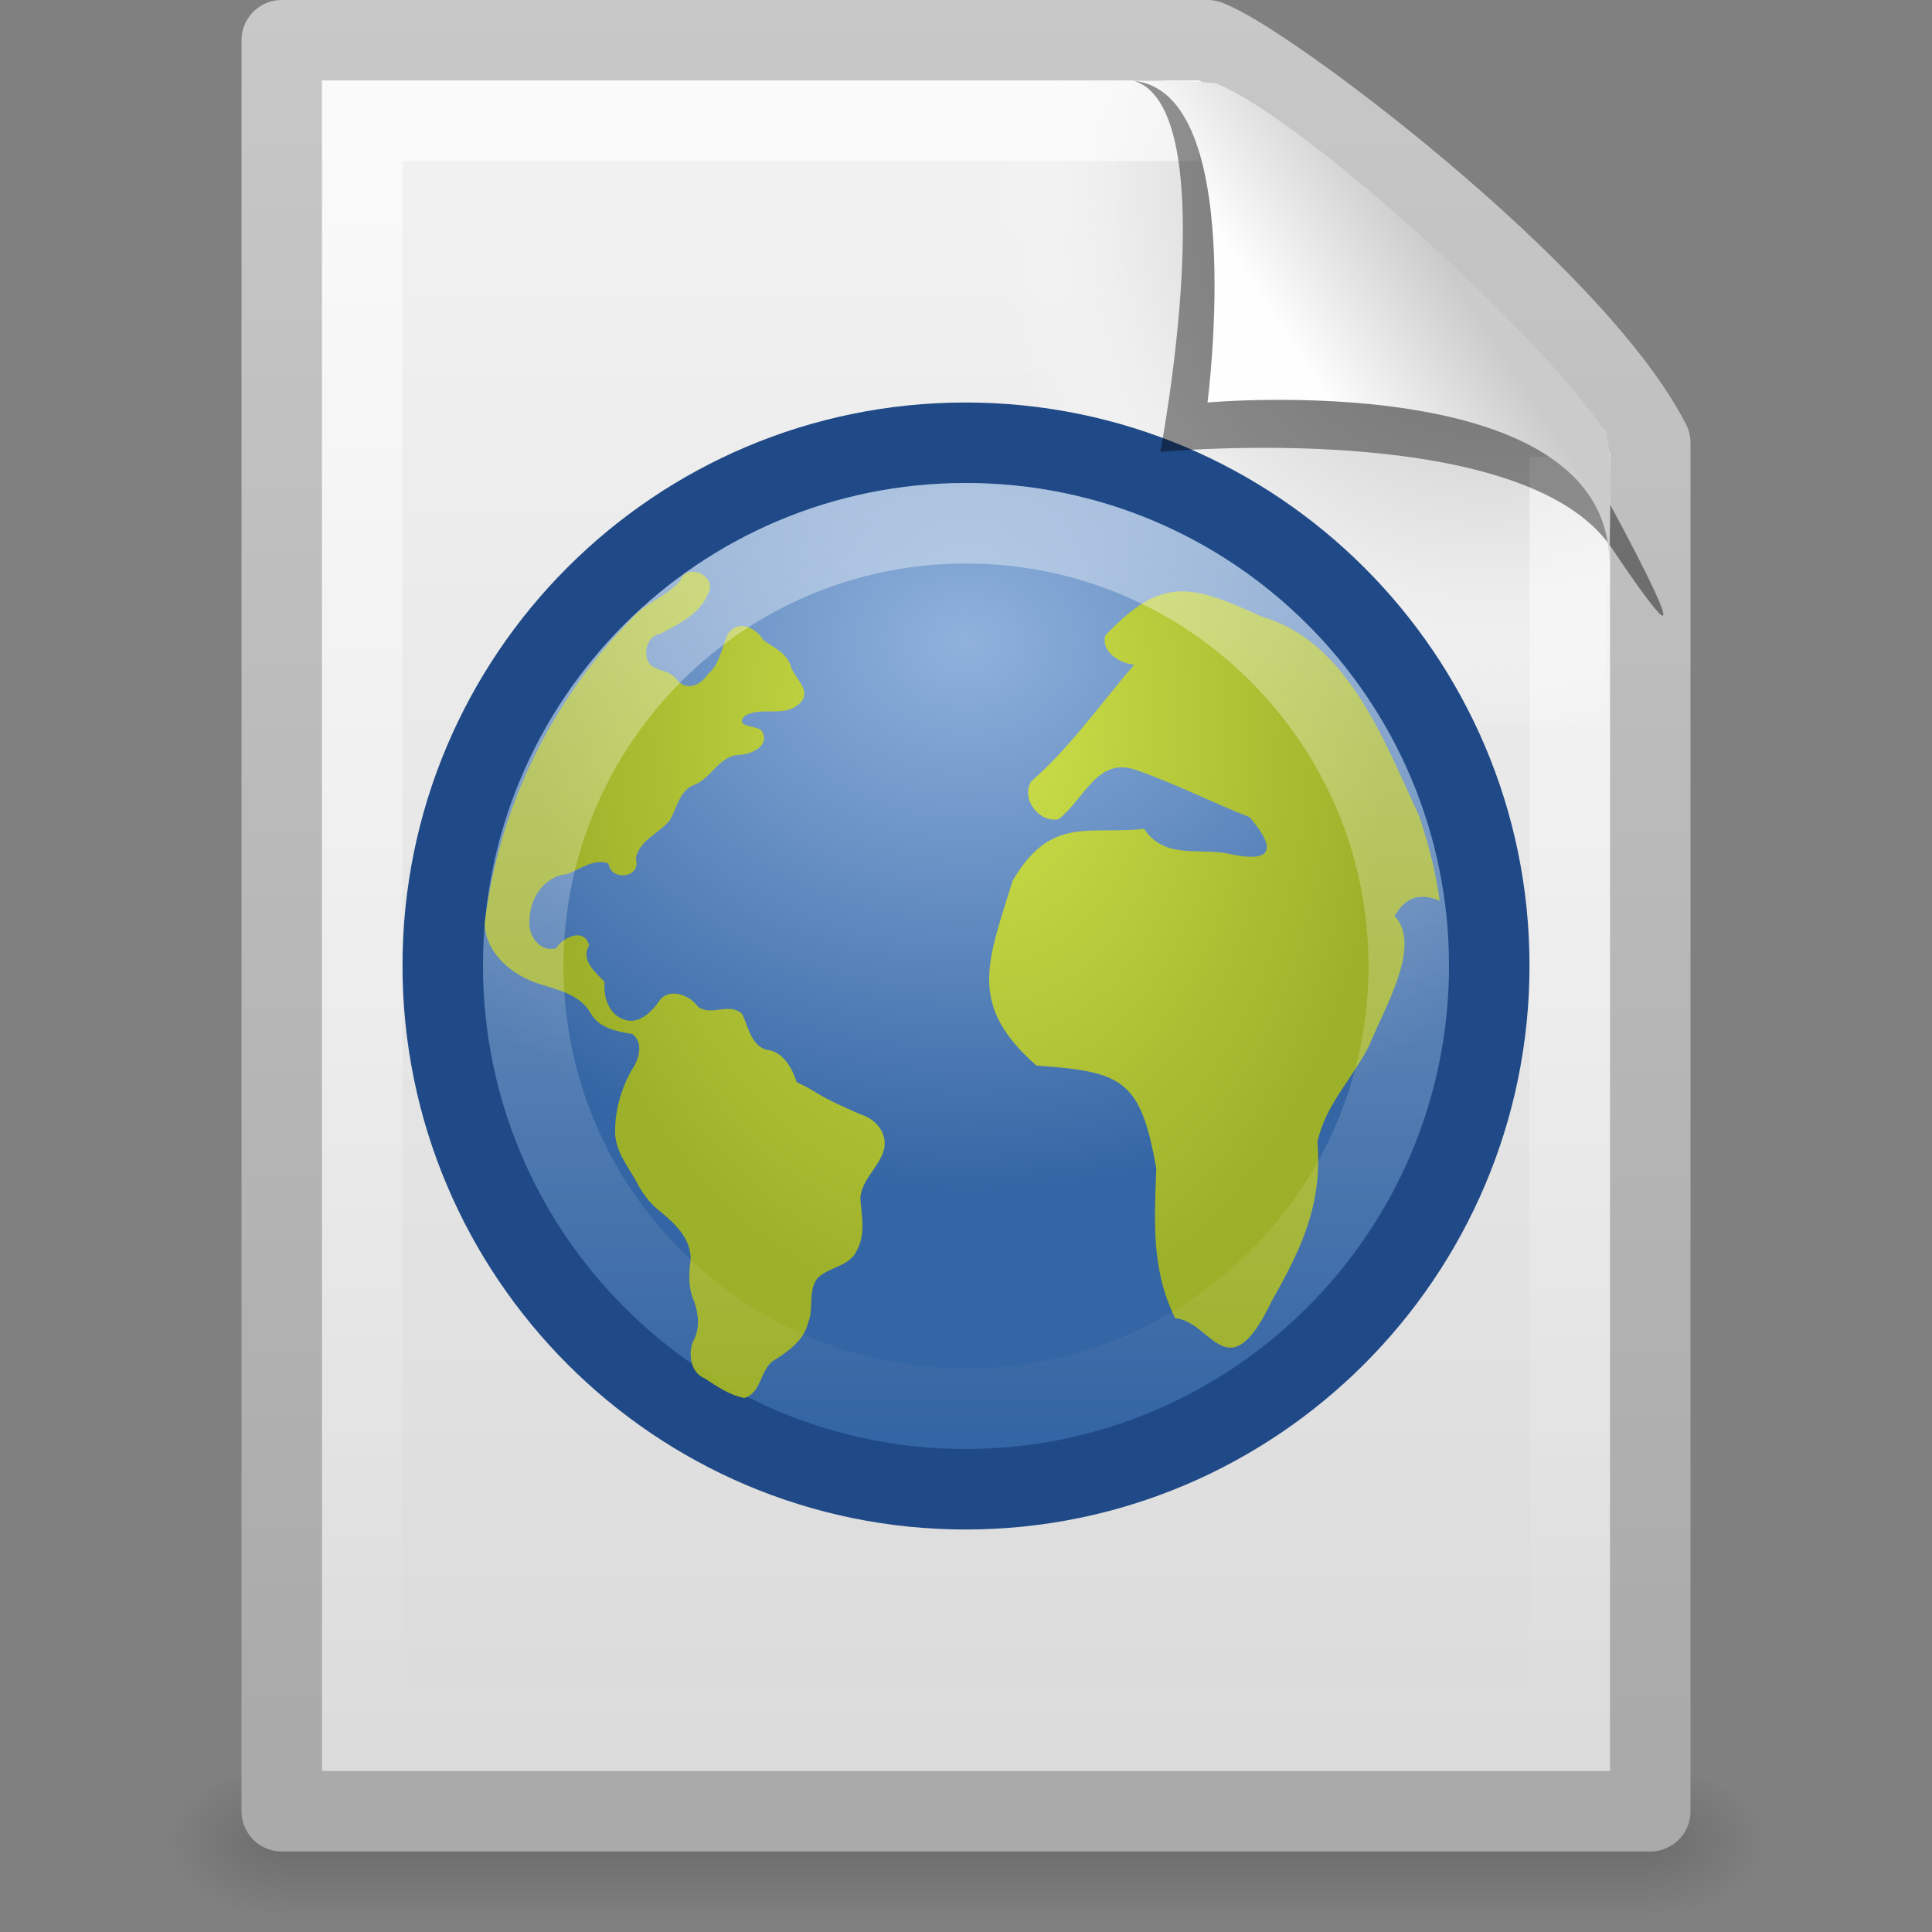 <?xml version="1.0" encoding="UTF-8" standalone="no"?>
<!-- Created with Inkscape (http://www.inkscape.org/) -->

<svg
   xmlns:svg="http://www.w3.org/2000/svg"
   xmlns="http://www.w3.org/2000/svg"
   xmlns:xlink="http://www.w3.org/1999/xlink"
   version="1.0"
   width="24"
   height="24"
   id="svg4116">
  <rect width="100%" height="100%" fill="#808080" stroke="none"/>
  <defs
     id="defs4118">
    <linearGradient
       id="linearGradient5048">
      <stop
         id="stop5050"
         style="stop-color:#000000;stop-opacity:0"
         offset="0" />
      <stop
         id="stop5056"
         style="stop-color:#000000;stop-opacity:1"
         offset="0.5" />
      <stop
         id="stop5052"
         style="stop-color:#000000;stop-opacity:0"
         offset="1" />
    </linearGradient>
    <linearGradient
       x1="302.857"
       y1="366.648"
       x2="302.857"
       y2="609.505"
       id="linearGradient2868"
       xlink:href="#linearGradient5048"
       gradientUnits="userSpaceOnUse"
       gradientTransform="matrix(0.035,0,0,0.008,-0.725,18.981)" />
    <radialGradient
       cx="605.714"
       cy="486.648"
       r="117.143"
       fx="605.714"
       fy="486.648"
       id="radialGradient2865"
       xlink:href="#linearGradient5060"
       gradientUnits="userSpaceOnUse"
       gradientTransform="matrix(-0.012,0,0,0.008,10.761,18.981)" />
    <linearGradient
       id="linearGradient5060">
      <stop
         id="stop5062"
         style="stop-color:#000000;stop-opacity:1"
         offset="0" />
      <stop
         id="stop5064"
         style="stop-color:#000000;stop-opacity:0"
         offset="1" />
    </linearGradient>
    <radialGradient
       cx="605.714"
       cy="486.648"
       r="117.143"
       fx="605.714"
       fy="486.648"
       id="radialGradient2862"
       xlink:href="#linearGradient5060"
       gradientUnits="userSpaceOnUse"
       gradientTransform="matrix(0.012,0,0,0.008,13.239,18.981)" />
    <linearGradient
       id="linearGradient3104">
      <stop
         id="stop3106"
         style="stop-color:#aaaaaa;stop-opacity:1"
         offset="0" />
      <stop
         id="stop3108"
         style="stop-color:#c8c8c8;stop-opacity:1"
         offset="1" />
    </linearGradient>
    <linearGradient
       x1="-51.786"
       y1="50.786"
       x2="-51.786"
       y2="2.906"
       id="linearGradient2859"
       xlink:href="#linearGradient3104"
       gradientUnits="userSpaceOnUse"
       gradientTransform="matrix(0.392,0,0,0.447,29.199,-1.239)" />
    <linearGradient
       id="linearGradient3600">
      <stop
         id="stop3602"
         style="stop-color:#f4f4f4;stop-opacity:1"
         offset="0" />
      <stop
         id="stop3604"
         style="stop-color:#dbdbdb;stop-opacity:1"
         offset="1" />
    </linearGradient>
    <linearGradient
       x1="25.132"
       y1="0.985"
       x2="25.132"
       y2="47.013"
       id="linearGradient2857"
       xlink:href="#linearGradient3600"
       gradientUnits="userSpaceOnUse"
       gradientTransform="matrix(0.486,0,0,0.478,0.343,-0.706)" />
    <radialGradient
       cx="102"
       cy="112.305"
       r="139.559"
       id="XMLID_8_"
       gradientUnits="userSpaceOnUse">
      <stop
         id="stop41"
         style="stop-color:#b7b8b9;stop-opacity:1"
         offset="0" />
      <stop
         id="stop47"
         style="stop-color:#ececec;stop-opacity:1"
         offset="0.189" />
      <stop
         id="stop49"
         style="stop-color:#fafafa;stop-opacity:0"
         offset="0.257" />
      <stop
         id="stop51"
         style="stop-color:#ffffff;stop-opacity:0"
         offset="0.301" />
      <stop
         id="stop53"
         style="stop-color:#fafafa;stop-opacity:0"
         offset="0.531" />
      <stop
         id="stop55"
         style="stop-color:#ebecec;stop-opacity:0"
         offset="0.845" />
      <stop
         id="stop57"
         style="stop-color:#e1e2e3;stop-opacity:0"
         offset="1" />
    </radialGradient>
    <radialGradient
       cx="102"
       cy="112.305"
       r="139.559"
       id="radialGradient2854"
       xlink:href="#XMLID_8_"
       gradientUnits="userSpaceOnUse"
       gradientTransform="matrix(0.17,0,0,-0.191,1.106,23.717)" />
    <linearGradient
       id="linearGradient3211">
      <stop
         id="stop3213"
         style="stop-color:#ffffff;stop-opacity:1"
         offset="0" />
      <stop
         id="stop3215"
         style="stop-color:#ffffff;stop-opacity:0"
         offset="1" />
    </linearGradient>
    <linearGradient
       x1="24"
       y1="2"
       x2="24"
       y2="46.017"
       id="linearGradient2851"
       xlink:href="#linearGradient3211"
       gradientUnits="userSpaceOnUse"
       gradientTransform="matrix(0.455,0,0,0.465,1.091,0.337)" />
    <linearGradient
       id="linearGradient8647">
      <stop
         id="stop8649"
         style="stop-color:#8fb1dc;stop-opacity:1"
         offset="0" />
      <stop
         id="stop8651"
         style="stop-color:#3465a4;stop-opacity:1"
         offset="1" />
    </linearGradient>
    <radialGradient
       cx="12.466"
       cy="5.305"
       r="10.5"
       fx="12.466"
       fy="5.305"
       id="radialGradient3668"
       xlink:href="#linearGradient8647"
       gradientUnits="userSpaceOnUse"
       gradientTransform="matrix(0.789,0,0,0.65,2.159,4.525)" />
    <radialGradient
       cx="62.225"
       cy="-3.442"
       r="10.081"
       fx="62.225"
       fy="-3.442"
       id="radialGradient4114"
       xlink:href="#linearGradient8740"
       gradientUnits="userSpaceOnUse"
       gradientTransform="matrix(0.911,0,0,0.846,1.139,1.641)" />
    <radialGradient
       cx="24.653"
       cy="18.944"
       r="8.617"
       fx="24.652"
       fy="18.944"
       id="radialGradient4112"
       xlink:href="#linearGradient8924"
       gradientUnits="userSpaceOnUse"
       gradientTransform="matrix(0.07,2.51,-1.794,0.05,55.895,-48.582)" />
    <radialGradient
       cx="62.225"
       cy="-3.442"
       r="10.081"
       fx="62.225"
       fy="-3.442"
       id="radialGradient3700"
       xlink:href="#linearGradient8740"
       gradientUnits="userSpaceOnUse"
       gradientTransform="matrix(1,0,0,0.93,0,-0.24)" />
    <linearGradient
       id="linearGradient8924">
      <stop
         id="stop8926"
         style="stop-color:#cee14b;stop-opacity:1"
         offset="0" />
      <stop
         id="stop8928"
         style="stop-color:#9db029;stop-opacity:1"
         offset="1" />
    </linearGradient>
    <radialGradient
       cx="24.653"
       cy="18.944"
       r="8.617"
       fx="24.652"
       fy="18.944"
       id="radialGradient3698"
       xlink:href="#linearGradient8924"
       gradientUnits="userSpaceOnUse"
       gradientTransform="matrix(0.077,2.761,-1.97,0.055,60.099,-55.472)" />
    <radialGradient
       cx="62.225"
       cy="-3.442"
       r="10.081"
       fx="62.225"
       fy="-3.442"
       id="radialGradient3994"
       xlink:href="#linearGradient8740"
       gradientUnits="userSpaceOnUse"
       gradientTransform="matrix(0.918,0,0,0.854,2.43,1.49)" />
    <radialGradient
       cx="25.969"
       cy="17.258"
       r="9.822"
       fx="25.969"
       fy="17.258"
       id="radialGradient3992"
       xlink:href="#linearGradient8918"
       gradientUnits="userSpaceOnUse"
       gradientTransform="matrix(0.062,2.224,-1.496,0.041,50.511,-44.508)" />
    <linearGradient
       id="linearGradient8740">
      <stop
         id="stop8742"
         style="stop-color:#ffffff;stop-opacity:1"
         offset="0" />
      <stop
         id="stop8744"
         style="stop-color:#ffffff;stop-opacity:0"
         offset="1" />
    </linearGradient>
    <radialGradient
       cx="62.225"
       cy="-3.442"
       r="10.081"
       fx="62.225"
       fy="-3.442"
       id="radialGradient3676"
       xlink:href="#linearGradient8740"
       gradientUnits="userSpaceOnUse"
       gradientTransform="matrix(1,0,0,0.93,0,-0.24)" />
    <linearGradient
       id="linearGradient8918">
      <stop
         id="stop8920"
         style="stop-color:#cee14b;stop-opacity:1"
         offset="0" />
      <stop
         id="stop8922"
         style="stop-color:#9db029;stop-opacity:1"
         offset="1" />
    </linearGradient>
    <radialGradient
       cx="25.969"
       cy="17.258"
       r="9.822"
       fx="25.969"
       fy="17.258"
       id="radialGradient3674"
       xlink:href="#linearGradient8918"
       gradientUnits="userSpaceOnUse"
       gradientTransform="matrix(0.067,2.422,-1.629,0.045,52.369,-50.34)" />
    <linearGradient
       id="linearGradient4873">
      <stop
         id="stop4875"
         style="stop-color:#ffffff;stop-opacity:1"
         offset="0" />
      <stop
         id="stop4877"
         style="stop-color:#ffffff;stop-opacity:0"
         offset="1" />
    </linearGradient>
    <linearGradient
       x1="63.397"
       y1="-12.742"
       x2="63.397"
       y2="5.721"
       id="linearGradient3645"
       xlink:href="#linearGradient4873"
       gradientUnits="userSpaceOnUse"
       gradientTransform="matrix(0.629,0,0,0.629,-27.118,14.208)" />
    <linearGradient
       id="linearGradient8589">
      <stop
         id="stop8591"
         style="stop-color:#fefefe;stop-opacity:1"
         offset="0" />
      <stop
         id="stop8593"
         style="stop-color:#cbcbcb;stop-opacity:1"
         offset="1" />
    </linearGradient>
    <linearGradient
       x1="32.892"
       y1="8.059"
       x2="36.358"
       y2="5.457"
       id="linearGradient2847"
       xlink:href="#linearGradient8589"
       gradientUnits="userSpaceOnUse"
       gradientTransform="matrix(0.478,0,0,0.552,0.372,-0.076)" />
  </defs>
  <g
     id="layer1">
    <rect
       width="17"
       height="2"
       x="3.5"
       y="22"
       id="rect2879"
       style="opacity:0.15;fill:url(#linearGradient2868);fill-opacity:1;fill-rule:nonzero;stroke:none;stroke-width:1;marker:none;visibility:visible;display:inline;overflow:visible" />
    <path
       d="m 3.5,22 c 0,0 0,2 0,2 C 2.88,24.004 2,23.552 2,23 2,22.448 2.692,22 3.5,22 z"
       id="path2881"
       style="opacity:0.15;fill:url(#radialGradient2865);fill-opacity:1;fill-rule:nonzero;stroke:none;stroke-width:1;marker:none;visibility:visible;display:inline;overflow:visible" />
    <path
       d="m 20.5,22 c 0,0 0,2 0,2 0.62,0.004 1.5,-0.448 1.5,-1 0,-0.552 -0.692,-1 -1.5,-1 z"
       id="path2883"
       style="opacity:0.15;fill:url(#radialGradient2862);fill-opacity:1;fill-rule:nonzero;stroke:none;stroke-width:1;marker:none;visibility:visible;display:inline;overflow:visible" />
    <path
       d="m 3.5,0.5 c 3.896,0 7.604,0 11.5,0 C 15.683,0.737 19.541,3.628 20.5,5.5 c 0,5.729 3.9e-5,11.271 3.9e-5,17 -5.667,0 -11.333,0 -17,0 0,-7.333 0,-14.667 0,-22 z"
       id="path4160"
       style="fill:url(#linearGradient2857);fill-opacity:1;stroke:url(#linearGradient2859);stroke-width:1;stroke-linecap:butt;stroke-linejoin:round;stroke-miterlimit:4;stroke-opacity:1;stroke-dasharray:none;stroke-dashoffset:0;display:inline" />
    <path
       d="M 4.17,22 C 4.076,22 4,21.914 4,21.809 L 4,1.211 C 4,1.106 4.076,1.021 4.17,1.021 7.692,1.073 11.594,0.942 15.111,1.034 L 19.95,5.361 20,21.809 C 20,21.914 19.924,22 19.83,22 L 4.17,22 z"
       id="path4191"
       style="fill:url(#radialGradient2854);fill-opacity:1" />
    <path
       d="m 19.5,5.677 c 0,5.208 0,10.615 0,15.823 -5,0 -10,0 -15,0 0,-6.667 0,-13.333 0,-20 3.437,0 6.956,0 10.394,0"
       id="path2435"
       style="opacity:0.6;fill:none;stroke:url(#linearGradient2851);stroke-width:1;stroke-linecap:butt;stroke-linejoin:miter;stroke-miterlimit:4;stroke-opacity:1;stroke-dasharray:none;stroke-dashoffset:0;display:inline" />
    <path
       d="m 11.995,5.5 c -3.587,0 -6.495,2.908 -6.495,6.495 0,3.587 2.908,6.505 6.495,6.505 3.587,0 6.505,-2.918 6.505,-6.505 0,-3.587 -2.918,-6.495 -6.505,-6.495 z"
       id="path2555"
       style="fill:url(#radialGradient3668);fill-opacity:1;stroke:#204a87;stroke-width:1;stroke-linecap:round;stroke-linejoin:round;stroke-miterlimit:4;stroke-opacity:1;stroke-dasharray:none;stroke-dashoffset:0;display:inline" />
    <g
       transform="matrix(0.337,0,0,0.345,3.874,3.941)"
       id="g4708"
       style="fill:url(#radialGradient3698);fill-opacity:1;fill-rule:nonzero;stroke:url(#radialGradient3700);stroke-width:2.956;stroke-miterlimit:4;display:inline">
      <path
         d="m 17.872,27.54 c -0.174,-0.516 -0.513,-1.116 -1.119,-1.164 -0.564,-0.169 -0.662,-0.817 -0.886,-1.277 -0.452,-0.461 -1.152,0.094 -1.638,-0.28 -0.298,-0.396 -0.971,-0.671 -1.373,-0.27 -0.296,0.437 -0.803,0.959 -1.384,0.725 -0.535,-0.19 -0.732,-0.822 -0.68,-1.341 -0.327,-0.335 -0.901,-0.791 -0.572,-1.308 -0.161,-0.675 -0.984,-0.294 -1.212,0.093 -0.634,0.171 -1.094,-0.522 -0.977,-1.091 0.021,-0.738 0.566,-1.503 1.339,-1.569 0.508,-0.16 1.003,-0.587 1.563,-0.391 0.091,0.664 1.235,0.521 1.007,-0.183 0.14,-0.653 0.837,-0.894 1.239,-1.351 0.285,-0.438 0.356,-1.089 0.912,-1.295 0.622,-0.225 0.908,-1.019 1.616,-1.077 0.444,-0.006 1.212,-0.302 0.88,-0.864 -0.177,-0.22 -1.039,-0.117 -0.627,-0.542 0.611,-0.354 1.421,0.062 1.985,-0.419 0.534,-0.434 -0.097,-0.889 -0.273,-1.315 -0.138,-0.532 -0.639,-0.718 -1.034,-0.998 -0.28,-0.464 -0.962,-0.767 -1.312,-0.195 -0.227,0.485 -0.284,1.061 -0.735,1.433 -0.266,0.394 -0.778,0.618 -1.139,0.186 -0.254,-0.357 -0.738,-0.283 -1.008,-0.576 -0.261,-0.362 -0.082,-0.995 0.387,-1.069 0.724,-0.364 1.584,-0.773 1.835,-1.611 0.103,-0.579 -0.872,-0.907 -1.077,-0.322 -0.501,0.589 -1.297,0.805 -1.804,1.389 -2.943,2.933 -4.921,6.845 -5.414,10.977 0.037,1.088 1.027,1.858 1.991,2.163 0.692,0.217 1.519,0.383 1.914,1.061 0.324,0.551 0.979,0.661 1.533,0.748 0.441,0.319 0.245,0.93 -0.019,1.298 -0.397,0.693 -0.634,1.498 -0.61,2.299 0.031,0.661 0.487,1.187 0.796,1.742 0.213,0.404 0.488,0.77 0.858,1.046 0.55,0.438 1.159,0.994 1.127,1.76 -0.073,0.507 -0.085,1.023 0.137,1.496 0.163,0.465 0.216,1.003 -0.054,1.44 -0.177,0.465 -0.075,1.122 0.438,1.32 0.456,0.291 0.92,0.609 1.463,0.706 0.664,-0.192 0.567,-1.101 1.152,-1.393 0.502,-0.312 1.037,-0.695 1.19,-1.3 0.23,-0.518 -0.016,-1.169 0.361,-1.631 0.438,-0.414 1.211,-0.41 1.461,-1.029 0.31,-0.574 0.15,-1.24 0.109,-1.853 0.062,-0.691 0.718,-1.12 0.879,-1.769 0.121,-0.589 -0.335,-1.085 -0.872,-1.237 -0.632,-0.272 -1.269,-0.541 -1.851,-0.911 -0.165,-0.087 -0.332,-0.171 -0.502,-0.249"
         id="path4911"
         style="fill:url(#radialGradient4112);fill-opacity:1;stroke:url(#radialGradient4114);stroke-width:2.956" />
    </g>
    <g
       transform="matrix(0.337,0,0,0.345,3.429,4.039)"
       id="g4720"
       style="fill:url(#radialGradient3674);fill-opacity:1;fill-rule:nonzero;stroke:url(#radialGradient3676);stroke-width:2.956;stroke-miterlimit:4;display:inline">
      <path
         d="m 42.893,20.729 c -1.208,-0.515 -1.596,0.514 -1.666,0.536 1.028,1.069 -0.345,3.263 -0.943,4.695 -0.603,1.164 -1.616,2.135 -1.895,3.453 0.183,2.238 -0.574,3.814 -1.685,5.725 -1.621,3.316 -2.219,0.717 -3.562,0.62 -0.888,-1.771 -0.766,-3.526 -0.693,-5.392 -0.584,-3.19 -1.219,-3.489 -4.419,-3.704 -2.557,-2.202 -1.798,-3.733 -0.878,-6.657 1.405,-2.343 2.771,-1.653 4.848,-1.867 0.777,1.136 2.04,0.648 3.203,0.913 2.499,0.517 0.676,-1.298 0.694,-1.332 -1.404,-0.534 -2.665,-1.173 -4.11,-1.672 -1.509,-0.583 -1.977,1.027 -2.943,1.742 -0.706,0.142 -1.4,-0.716 -1.012,-1.356 1.462,-1.246 2.551,-2.797 3.803,-4.205 -0.517,-0.053 -1.222,-0.437 -1.07,-1.049 2.057,-2.127 3.114,-1.875 5.755,-0.69 3.132,0.882 4.434,4.269 5.812,7.17 0.348,0.997 0.615,2.024 0.762,3.07 z"
         id="path6628"
         style="fill:url(#radialGradient3992);fill-opacity:1;stroke:url(#radialGradient3994);stroke-width:2.956" />
    </g>
    <path
       d="m 17.5,12 c 0,3.038 -2.463,5.5 -5.5,5.5 -3.038,0 -5.5,-2.463 -5.5,-5.5 0,-3.038 2.462,-5.5 5.5,-5.5 3.037,0 5.5,2.462 5.5,5.5 l 0,0 z"
       id="path8655"
       style="opacity:0.4;fill:none;stroke:url(#linearGradient3645);stroke-width:1;stroke-miterlimit:4;stroke-opacity:1;stroke-dasharray:none;display:inline" />
    <path
       d="m 14.075,1 c 1.156,0.329 0.339,4.614 0.339,4.614 0,0 4.515,-0.428 5.608,1.195 C 21.511,9.022 19.954,6.174 19.849,5.988 19.093,4.648 15.982,1.441 14.803,1.046 14.715,1.017 14.52,1 14.075,1 z"
       id="path3370"
       style="opacity:0.42;fill:#000000;fill-opacity:1;fill-rule:evenodd;stroke:none;display:inline" />
    <path
       d="m 14,1 c 1.526,0 1,4 1,4 0,0 4.992,-0.453 4.992,2 0,-0.598 0.056,-1.478 -0.064,-1.656 C 19.089,4.101 16.184,1.482 15.13,1.046 15.044,1.011 14.444,1 14,1 z"
       id="path4474"
       style="fill:url(#linearGradient2847);fill-opacity:1;fill-rule:evenodd;stroke:none;display:inline" />
  </g>
</svg>
